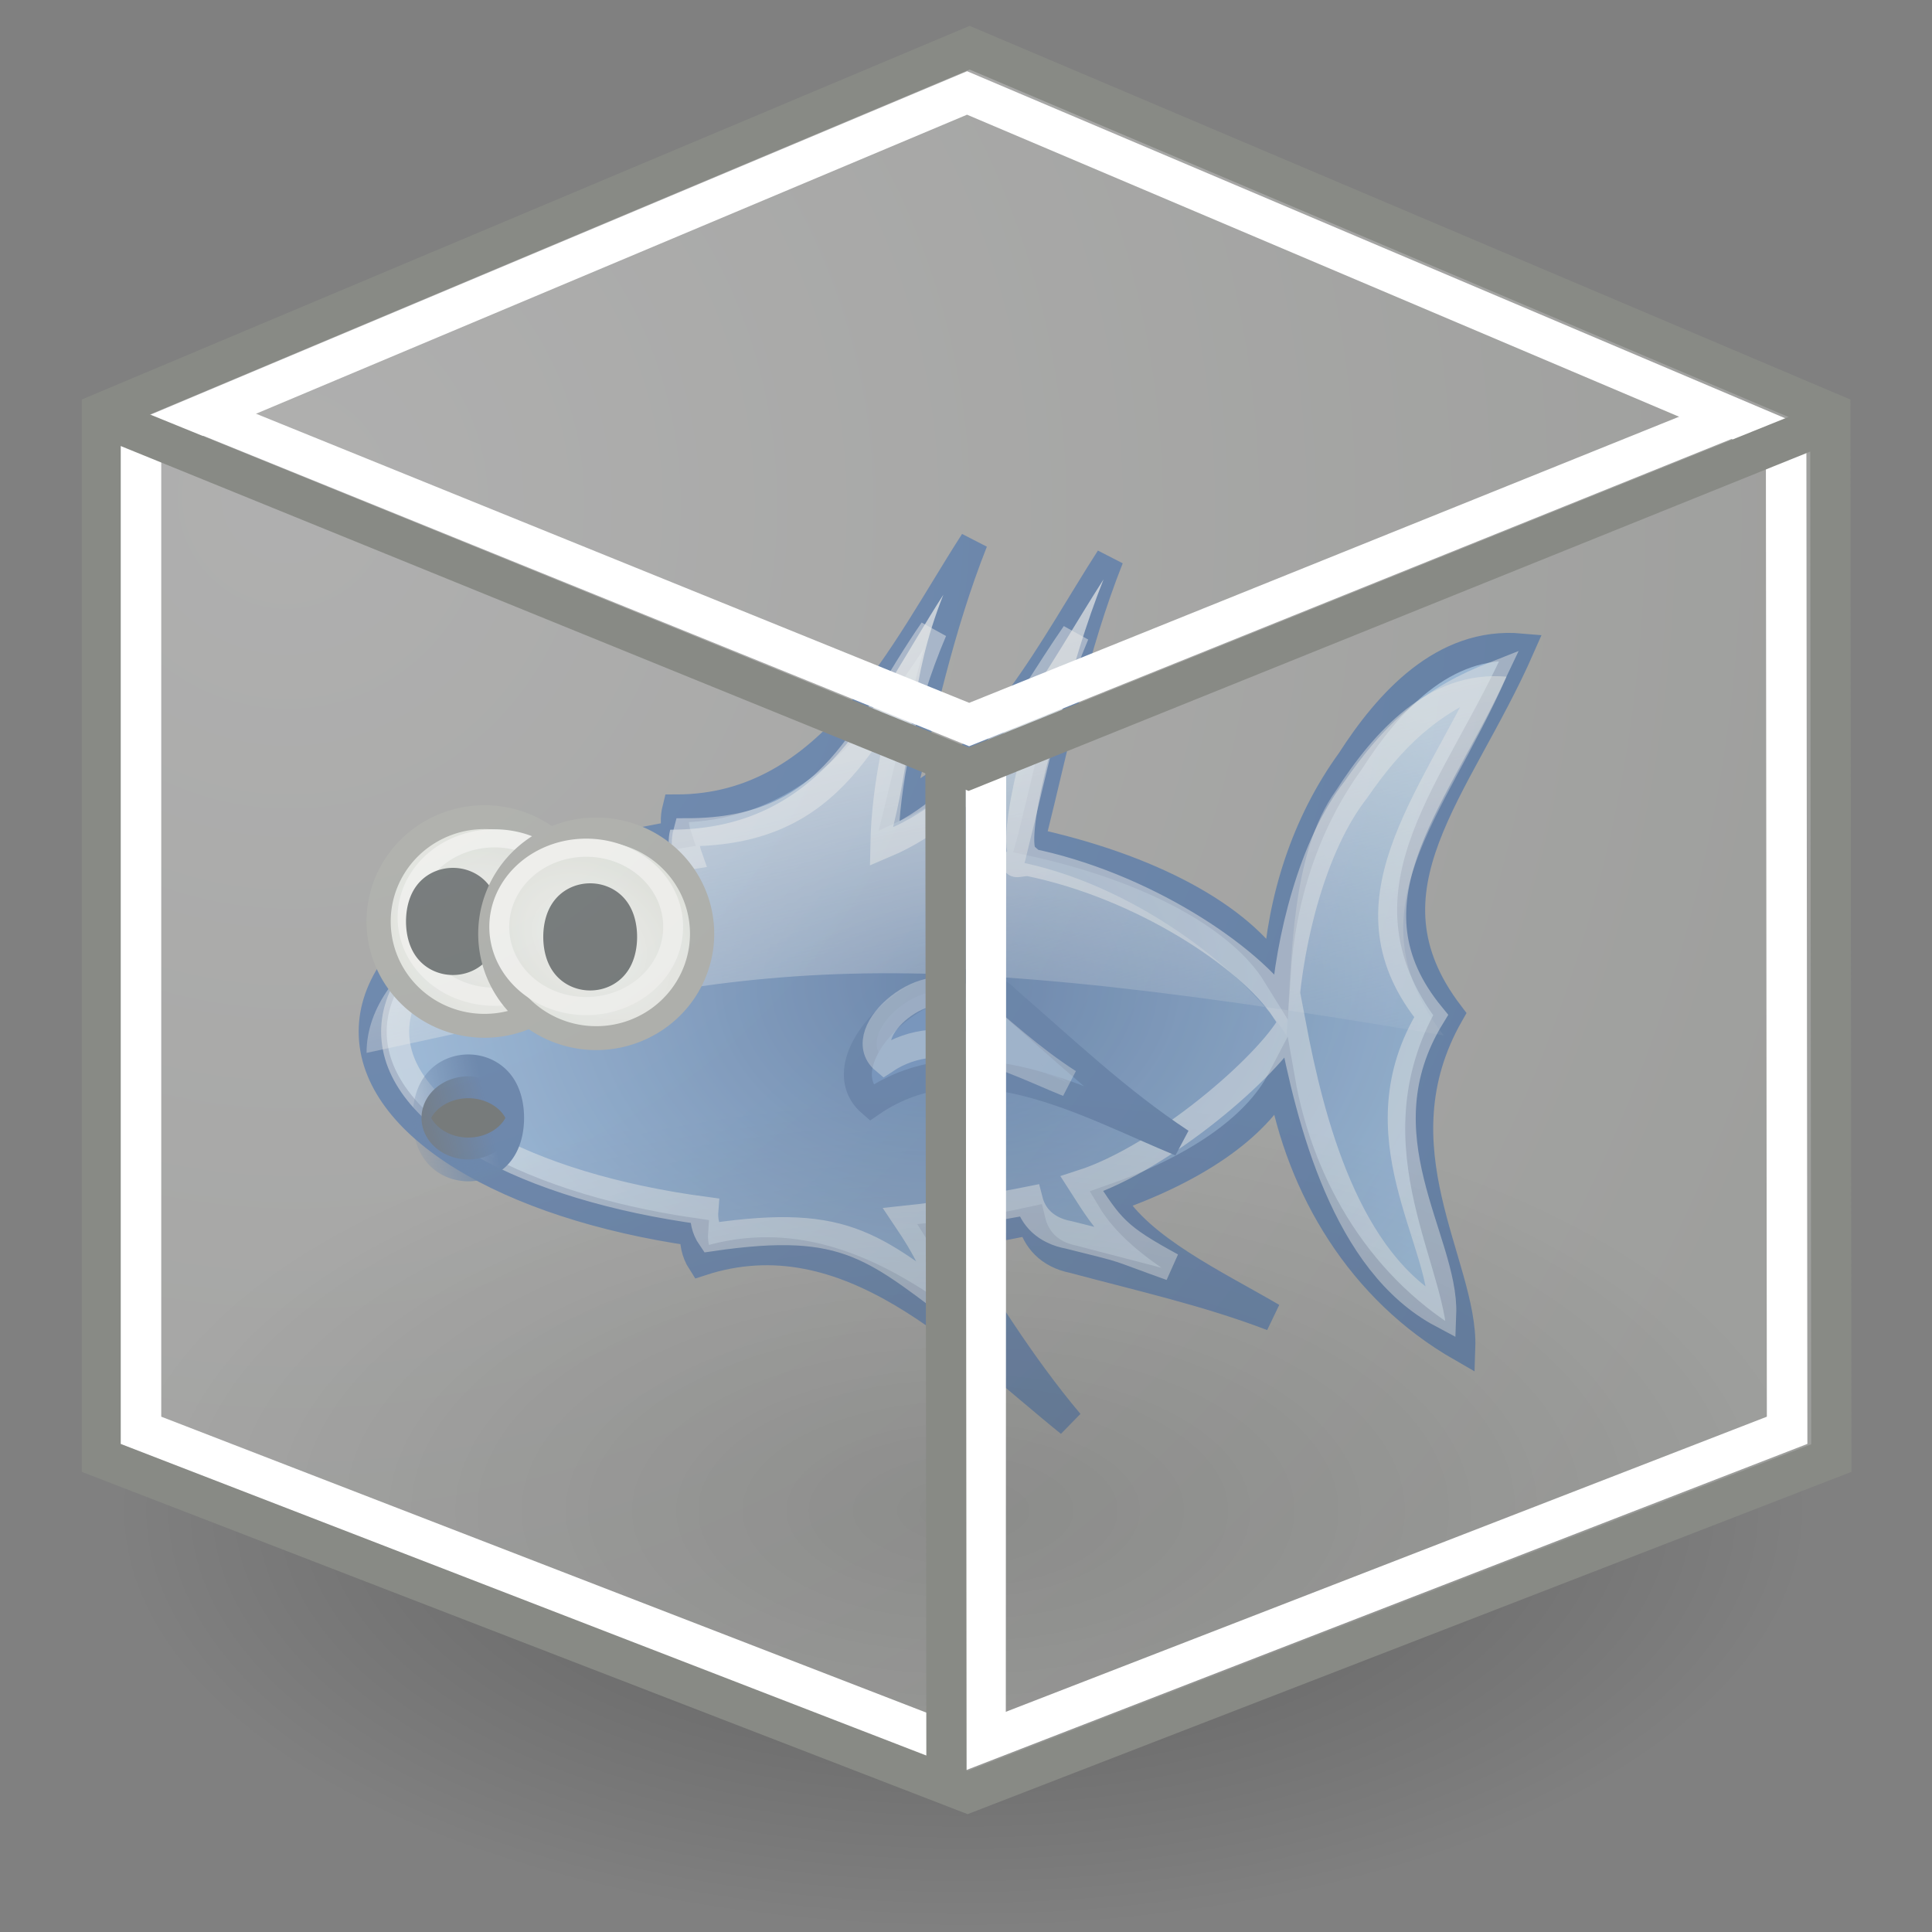 <?xml version="1.0" encoding="UTF-8" standalone="no"?>
<!-- Created with Inkscape (http://www.inkscape.org/) -->
<svg
   xmlns:dc="http://purl.org/dc/elements/1.1/"
   xmlns:cc="http://creativecommons.org/ns#"
   xmlns:rdf="http://www.w3.org/1999/02/22-rdf-syntax-ns#"
   xmlns:svg="http://www.w3.org/2000/svg"
   xmlns="http://www.w3.org/2000/svg"
   xmlns:xlink="http://www.w3.org/1999/xlink"
   xmlns:sodipodi="http://sodipodi.sourceforge.net/DTD/sodipodi-0.dtd"
   xmlns:inkscape="http://www.inkscape.org/namespaces/inkscape"
   inkscape:export-ydpi="90.000000"
   inkscape:export-xdpi="90.000000"
   inkscape:export-filename="/home/jimmac/Desktop/wi-fi.png"
   width="48px"
   height="48px"
   id="svg11300"
   sodipodi:version="0.32"
   inkscape:version="0.45+devel"
   sodipodi:docbase="/home/andrew/Desktop"
   sodipodi:docname="plugin-atlantis.svg"
   inkscape:output_extension="org.inkscape.output.svg.inkscape">
  <rect width="100%" height="100%" fill="#808080" stroke="none"/>
  <defs
     id="defs3">
    <linearGradient
       id="linearGradient3153">
      <stop
         style="stop-color:#f9f9f8;stop-opacity:0.392;"
         offset="0"
         id="stop3155" />
      <stop
         style="stop-color:#cdcfca;stop-opacity:0.392;"
         offset="1"
         id="stop3157" />
    </linearGradient>
    <linearGradient
       inkscape:collect="always"
       id="linearGradient6482">
      <stop
         style="stop-color:#000000;stop-opacity:1;"
         offset="0"
         id="stop6484" />
      <stop
         style="stop-color:#000000;stop-opacity:0;"
         offset="1"
         id="stop6486" />
    </linearGradient>
    <radialGradient
       inkscape:collect="always"
       xlink:href="#linearGradient6482"
       id="radialGradient6488"
       cx="13.03"
       cy="-7.007"
       fx="13.03"
       fy="-7.007"
       r="18.143"
       gradientTransform="matrix(1,0,0,0.395,0,-4.236)"
       gradientUnits="userSpaceOnUse" />
    <radialGradient
       inkscape:collect="always"
       xlink:href="#linearGradient3153"
       id="radialGradient3159"
       cx="8.042"
       cy="13.534"
       fx="8.042"
       fy="13.534"
       r="19.677"
       gradientTransform="matrix(0.298,2.059,-1.982,0.279,31.499,-7.956)"
       gradientUnits="userSpaceOnUse" />
    <linearGradient
       gradientUnits="userSpaceOnUse"
       y2="15.72"
       x2="-57.929"
       y1="13.032"
       x1="-52.961"
       id="linearGradient4761"
       xlink:href="#linearGradient4755"
       inkscape:collect="always" />
    <linearGradient
       id="linearGradient3657"
       inkscape:collect="always">
      <stop
         id="stop3659"
         offset="0"
         style="stop-color:#eeeeec;stop-opacity:1;" />
      <stop
         id="stop3661"
         offset="1"
         style="stop-color:#d3d7cf;stop-opacity:1" />
    </linearGradient>
    <linearGradient
       id="linearGradient4731"
       inkscape:collect="always">
      <stop
         id="stop4733"
         offset="0"
         style="stop-color:#204a87;stop-opacity:1" />
      <stop
         id="stop4735"
         offset="1"
         style="stop-color:#729fcf;stop-opacity:1" />
    </linearGradient>
    <linearGradient
       id="linearGradient4741"
       inkscape:collect="always">
      <stop
         id="stop4743"
         offset="0"
         style="stop-color:#eeeeec;stop-opacity:1;" />
      <stop
         id="stop4745"
         offset="1"
         style="stop-color:#eeeeec;stop-opacity:0;" />
    </linearGradient>
    <linearGradient
       id="linearGradient4755"
       inkscape:collect="always">
      <stop
         id="stop4757"
         offset="0"
         style="stop-color:#204a87;stop-opacity:1;" />
      <stop
         id="stop4759"
         offset="1"
         style="stop-color:#204a87;stop-opacity:0;" />
    </linearGradient>
    <linearGradient
       inkscape:collect="always"
       xlink:href="#linearGradient4741"
       id="linearGradient2807"
       gradientUnits="userSpaceOnUse"
       gradientTransform="matrix(0.706,0,0,0.696,-7.289,2.826)"
       x1="32.857"
       y1="12"
       x2="38.857"
       y2="39.429" />
    <radialGradient
       inkscape:collect="always"
       xlink:href="#linearGradient4731"
       id="radialGradient2810"
       gradientUnits="userSpaceOnUse"
       gradientTransform="matrix(0.706,0,0,0.546,7.031,11.281)"
       cx="23.359"
       cy="24.047"
       fx="23.359"
       fy="24.047"
       r="20.703" />
    <radialGradient
       inkscape:collect="always"
       xlink:href="#linearGradient3657"
       id="radialGradient2812"
       gradientUnits="userSpaceOnUse"
       gradientTransform="matrix(0.967,0.836,-0.654,0.757,-4.281,17.311)"
       cx="-22.286"
       cy="-5.429"
       fx="-22.286"
       fy="-5.429"
       r="4.357" />
    <radialGradient
       inkscape:collect="always"
       xlink:href="#linearGradient3657"
       id="radialGradient2814"
       gradientUnits="userSpaceOnUse"
       gradientTransform="matrix(0.967,0.836,-0.654,0.757,-4.281,17.311)"
       cx="-22.286"
       cy="-5.429"
       fx="-22.286"
       fy="-5.429"
       r="4.357" />
    <radialGradient
       inkscape:collect="always"
       xlink:href="#linearGradient3657"
       id="radialGradient2816"
       gradientUnits="userSpaceOnUse"
       gradientTransform="matrix(0.967,0.836,-0.654,0.757,-4.281,17.311)"
       cx="-22.286"
       cy="-5.429"
       fx="-22.286"
       fy="-5.429"
       r="4.357" />
    <radialGradient
       inkscape:collect="always"
       xlink:href="#linearGradient3657"
       id="radialGradient2818"
       gradientUnits="userSpaceOnUse"
       gradientTransform="matrix(0.967,0.836,-0.654,0.757,-4.281,17.311)"
       cx="-22.286"
       cy="-5.429"
       fx="-22.286"
       fy="-5.429"
       r="4.357" />
  </defs>
  <sodipodi:namedview
     stroke="#ef2929"
     fill="#eeeeec"
     id="base"
     pagecolor="#ffffff"
     bordercolor="#666666"
     borderopacity="0.255"
     inkscape:pageopacity="0.0"
     inkscape:pageshadow="2"
     inkscape:zoom="1"
     inkscape:cx="22.355943"
     inkscape:cy="8.0461271"
     inkscape:current-layer="layer1"
     showgrid="false"
     inkscape:grid-bbox="true"
     inkscape:document-units="px"
     inkscape:showpageshadow="false"
     inkscape:window-width="1280"
     inkscape:window-height="710"
     inkscape:window-x="0"
     inkscape:window-y="49"
     showguides="true"
     inkscape:guide-bbox="true">
    <inkscape:grid
       type="xygrid"
       id="grid7897" />
  </sodipodi:namedview>
  <g
     id="layer1"
     inkscape:label="Layer 1"
     inkscape:groupmode="layer">
    <path
       style="fill:url(#radialGradient2810);fill-opacity:1;stroke:#204a87;stroke-width:0.696;stroke-miterlimit:4;stroke-dasharray:none;stroke-opacity:1"
       d="M 24.195,13.454 C 22.42,16.209 20.657,20.084 16.804,20.086 C 16.743,20.329 16.759,20.536 16.826,20.738 C 12.416,21.464 9.259,23.371 9.259,25.631 C 9.259,27.965 12.614,29.944 17.245,30.611 C 17.228,30.852 17.268,31.11 17.422,31.35 C 21.079,30.156 24.012,33.288 26.577,35.352 C 25.344,33.887 24.373,32.291 23.378,30.698 C 24.163,30.611 24.916,30.485 25.628,30.328 C 25.735,30.779 26.059,31.166 26.665,31.285 C 28.349,31.737 30.007,32.107 31.607,32.72 C 30.191,31.89 28.329,31.025 27.592,29.785 C 29.675,29.062 31.206,28.024 31.828,26.827 C 32.305,29.542 33.816,32.055 36.306,33.481 C 36.377,31.427 34.127,28.52 36.019,25.196 C 33.648,22.083 36.227,19.63 37.784,16.085 C 35.857,15.914 34.482,17.459 33.548,18.912 C 32.43,20.456 31.839,22.321 31.717,24.218 C 30.817,22.761 28.555,21.553 25.606,20.912 C 25.622,20.854 25.641,20.8 25.651,20.738 C 26.233,18.407 26.678,16.119 27.57,13.867 C 26.166,16.046 24.775,18.911 22.341,20.021 C 22.888,17.795 23.341,15.608 24.195,13.454 z"
       id="path2684"
       sodipodi:nodetypes="cccsccccccccccccccccccc" />
    <path
       style="fill:url(#linearGradient2807);fill-opacity:1;stroke:#4e9a06;stroke-width:0.696;stroke-miterlimit:4;stroke-dasharray:none;stroke-opacity:0"
       d="M 23.437,14.777 C 21.662,17.532 20.504,20.612 16.651,20.614 C 16.591,20.857 16.607,21.064 16.673,21.267 C 12.263,21.992 9.107,23.899 9.107,26.159 C 18.683,24.107 20.859,23.178 35.866,25.724 C 33.495,22.611 35.872,20.357 37.429,16.812 C 35.502,16.641 34.128,18.186 33.194,19.639 C 32.075,21.183 32.09,23.843 31.968,25.74 C 31.067,24.283 28.402,22.081 25.454,21.441 C 25.469,21.382 25.488,21.328 25.498,21.267 C 26.08,18.935 26.525,16.648 27.417,14.395 C 26.013,16.574 24.622,19.439 22.189,20.549 C 22.736,18.323 22.583,16.932 23.437,14.777 z"
       id="path4719"
       sodipodi:nodetypes="ccccccccccccc" />
    <path
       style="opacity:0.466;fill:#eeeeec;fill-opacity:0;stroke:#eeeeec;stroke-width:0.696;stroke-miterlimit:4;stroke-dasharray:none;stroke-opacity:1"
       d="M 23.184,15.665 C 21.478,18.127 20.78,20.675 17.074,20.677 C 17.016,20.893 17.031,21.079 17.095,21.26 C 12.853,21.907 9.817,23.612 9.817,25.631 C 9.817,27.715 13.044,29.483 17.499,30.079 C 17.482,30.295 17.52,30.525 17.668,30.74 C 21.115,30.235 21.726,30.995 24.192,32.838 C 23.006,31.53 23.498,31.721 22.542,30.298 C 23.296,30.22 24.877,29.967 25.562,29.827 C 25.665,30.23 25.976,30.575 26.559,30.682 C 28.179,31.086 27.562,30.924 29.101,31.472 C 27.739,30.73 27.588,30.52 26.88,29.412 C 28.884,28.766 31.497,26.503 32.095,25.434 C 32.554,27.859 33.437,31.369 35.832,32.644 C 35.9,30.809 33.736,28.211 35.556,25.242 C 33.276,22.461 35.542,19.988 37.039,16.821 C 35.471,17.441 34.577,18.33 33.679,19.628 C 32.603,21.007 32.035,23.376 31.917,25.071 C 31.051,23.769 28.377,21.987 25.541,21.415 C 25.27,21.433 25.075,21.526 25.44,21.26 C 25.073,20.934 25.858,17.766 26.716,15.753 C 25.366,17.7 24.313,19.978 21.972,20.97 C 21.999,19.543 22.364,17.59 23.184,15.665 z"
       id="path4749"
       sodipodi:nodetypes="cccsccccccccccccccccccc" />
    <path
       sodipodi:type="arc"
       style="fill:url(#radialGradient2818);fill-opacity:1;stroke:#888a85;stroke-width:0.883;stroke-miterlimit:4;stroke-dasharray:none;stroke-opacity:1"
       id="path4693"
       sodipodi:cx="-22.428572"
       sodipodi:cy="-6.1428571"
       sodipodi:rx="3.8571429"
       sodipodi:ry="3.8571429"
       d="M -18.571,-6.143 A 3.857,3.857 0 1 1 -26.286,-6.143 A 3.857,3.857 0 1 1 -18.571,-6.143 z"
       transform="matrix(0.682,0,0,0.672,27.333,27.022)" />
    <path
       sodipodi:type="arc"
       style="fill:url(#radialGradient2816);fill-opacity:1;stroke:#eeeeec;stroke-width:0.883;stroke-miterlimit:4;stroke-dasharray:none;stroke-opacity:1"
       id="path4763"
       sodipodi:cx="-22.428572"
       sodipodi:cy="-6.1428571"
       sodipodi:rx="3.8571429"
       sodipodi:ry="3.8571429"
       d="M -18.571,-6.143 A 3.857,3.857 0 1 1 -26.286,-6.143 A 3.857,3.857 0 1 1 -18.571,-6.143 z"
       transform="matrix(0.56,0,0,0.51,24.845,25.929)" />
    <path
       sodipodi:type="arc"
       style="fill:#2e3436;fill-opacity:1;stroke:#2e3436;stroke-width:1.235;stroke-miterlimit:4;stroke-dasharray:none;stroke-opacity:1"
       id="path4699"
       sodipodi:cx="-54"
       sodipodi:cy="13.714286"
       sodipodi:rx="3.1428571"
       sodipodi:ry="1.1428572"
       d="M -50.857,13.714 A 3.143,1.143 0 1 1 -57.143,13.714 A 3.143,1.143 0 1 1 -50.857,13.714 z"
       transform="matrix(0.31,0,0,0.756,27.993,12.525)" />
    <path
       sodipodi:type="arc"
       style="fill:url(#radialGradient2814);fill-opacity:1;stroke:#888a85;stroke-width:0.883;stroke-miterlimit:4;stroke-dasharray:none;stroke-opacity:1"
       id="path3655"
       sodipodi:cx="-22.428572"
       sodipodi:cy="-6.1428571"
       sodipodi:rx="3.8571429"
       sodipodi:ry="3.8571429"
       d="M -18.571,-6.143 A 3.857,3.857 0 1 1 -26.286,-6.143 A 3.857,3.857 0 1 1 -18.571,-6.143 z"
       transform="matrix(0.682,0,0,0.672,30.109,27.328)" />
    <path
       sodipodi:type="arc"
       style="fill:url(#radialGradient2812);fill-opacity:1;stroke:#eeeeec;stroke-width:0.883;stroke-miterlimit:4;stroke-dasharray:none;stroke-opacity:1"
       id="path4765"
       sodipodi:cx="-22.428572"
       sodipodi:cy="-6.1428571"
       sodipodi:rx="3.8571429"
       sodipodi:ry="3.8571429"
       d="M -18.571,-6.143 A 3.857,3.857 0 1 1 -26.286,-6.143 A 3.857,3.857 0 1 1 -18.571,-6.143 z"
       transform="matrix(0.56,0,0,0.51,27.124,26.161)" />
    <path
       sodipodi:type="arc"
       style="fill:#2e3436;fill-opacity:1;stroke:#2e3436;stroke-width:1.235;stroke-miterlimit:4;stroke-dasharray:none;stroke-opacity:1"
       id="path4697"
       sodipodi:cx="-54"
       sodipodi:cy="13.714286"
       sodipodi:rx="3.1428571"
       sodipodi:ry="1.1428572"
       d="M -50.857,13.714 A 3.143,1.143 0 1 1 -57.143,13.714 A 3.143,1.143 0 1 1 -50.857,13.714 z"
       transform="matrix(0.31,0,0,0.756,31.403,12.909)" />
    <path
       style="fill:#3465a4;fill-opacity:1;stroke:#204a87;stroke-width:0.696;stroke-miterlimit:4;stroke-dasharray:none;stroke-opacity:1"
       d="M 29.336,28.384 C 26.969,27.407 24.095,25.718 21.643,27.399 C 20.26,26.203 23.584,23.366 25.021,24.852 C 26.439,26.08 27.756,27.341 29.336,28.384 z"
       id="path4683" />
    <path
       style="opacity:0.35;fill:#3465a4;fill-opacity:1;stroke:#eeeeec;stroke-width:0.696;stroke-miterlimit:4;stroke-dasharray:none;stroke-opacity:1"
       d="M 26.542,26.904 C 25.137,26.339 23.431,25.364 21.976,26.335 C 21.154,25.645 23.128,24.007 23.98,24.865 C 24.822,25.574 25.604,26.301 26.542,26.904 z"
       id="path4753" />
    <path
       sodipodi:type="arc"
       style="fill:#2e3436;fill-opacity:1;stroke:url(#linearGradient4761);stroke-width:1.204;stroke-miterlimit:4;stroke-dasharray:none;stroke-opacity:1"
       id="path4691"
       sodipodi:cx="-54"
       sodipodi:cy="13.714286"
       sodipodi:rx="3.1428571"
       sodipodi:ry="1.1428572"
       d="M -50.857,13.714 A 3.143,1.143 0 1 1 -57.143,13.714 A 3.143,1.143 0 1 1 -50.857,13.714 z"
       transform="matrix(0.37,0,0,0.903,31.615,15.39)" />
    <path
       sodipodi:type="arc"
       style="opacity:0.3;fill:url(#radialGradient6488);fill-opacity:1;fill-rule:evenodd;stroke:none;stroke-width:1;stroke-linecap:round;stroke-linejoin:round;stroke-miterlimit:4;stroke-dasharray:none;stroke-dashoffset:0;stroke-opacity:1"
       id="path5511"
       sodipodi:cx="13.030141"
       sodipodi:cy="-7.0069871"
       sodipodi:rx="18.143234"
       sodipodi:ry="7.1748242"
       d="M 31.173,-7.007 A 18.143,7.175 0 1 1 -5.113,-7.007 A 18.143,7.175 0 1 1 31.173,-7.007 z"
       transform="matrix(1.156,0,0,1.446,8.869,47.654)" />
    <path
       style="fill:url(#radialGradient3159);fill-opacity:1;fill-rule:evenodd;stroke:#888a85;stroke-width:1;stroke-linecap:butt;stroke-linejoin:miter;stroke-miterlimit:4;stroke-dasharray:none;stroke-dashoffset:0;stroke-opacity:1"
       d="M 24.09,1.185 L 2.531,10.258 L 2.531,36.225 L 24.04,44.536 L 45.499,36.225 L 45.474,10.258 L 24.09,1.185 z"
       id="rect2370"
       sodipodi:nodetypes="ccccccc" />
    <path
       sodipodi:type="inkscape:offset"
       inkscape:radius="-1.2953277"
       inkscape:original="M 128.53125 -62.96875 L 101.53125 -51.4375 L 101.53125 -18.4375 L 128.46875 -7.875 L 155.34375 -18.4375 L 155.3125 -51.4375 L 128.53125 -62.96875 z "
       style="fill:none;fill-opacity:1;fill-rule:evenodd;stroke:#ffffff;stroke-width:1.261;stroke-linecap:butt;stroke-linejoin:miter;stroke-miterlimit:4;stroke-dasharray:none;stroke-dashoffset:0;stroke-opacity:1"
       id="path8463"
       d="M 128.531,-61.562 L 102.812,-50.594 L 102.812,-19.344 L 128.469,-9.281 L 154.062,-19.344 L 154.031,-50.594 L 128.531,-61.562 z"
       transform="matrix(0.798,0,0,0.787,-78.541,50.759)" />
    <path
       id="path17284"
       d="M 5.055,10.289 L 24.079,18.001 L 42.935,10.401"
       style="fill:none;fill-rule:evenodd;stroke:#ffffff;stroke-width:1;stroke-linecap:butt;stroke-linejoin:miter;stroke-miterlimit:4;stroke-dasharray:none;stroke-opacity:1"
       sodipodi:nodetypes="ccc" />
    <path
       id="path18255"
       d="M 24.498,18.952 L 24.489,43.076"
       style="fill:none;fill-rule:evenodd;stroke:#ffffff;stroke-width:1;stroke-linecap:butt;stroke-linejoin:miter;stroke-miterlimit:4;stroke-dasharray:none;stroke-opacity:1"
       sodipodi:nodetypes="cc" />
    <path
       style="fill:none;fill-rule:evenodd;stroke:#888a85;stroke-width:1;stroke-linecap:butt;stroke-linejoin:miter;stroke-miterlimit:4;stroke-dasharray:none;stroke-opacity:1"
       d="M 2.97,10.53 L 24.065,19.111 L 45.315,10.543"
       id="path8465"
       sodipodi:nodetypes="ccc" />
    <path
       style="fill:none;fill-rule:evenodd;stroke:#888a85;stroke-width:1;stroke-linecap:butt;stroke-linejoin:miter;stroke-miterlimit:4;stroke-dasharray:none;stroke-opacity:1"
       d="M 23.49,18.798 L 23.515,44.121"
       id="path9436"
       sodipodi:nodetypes="cc" />
  </g>
</svg>
